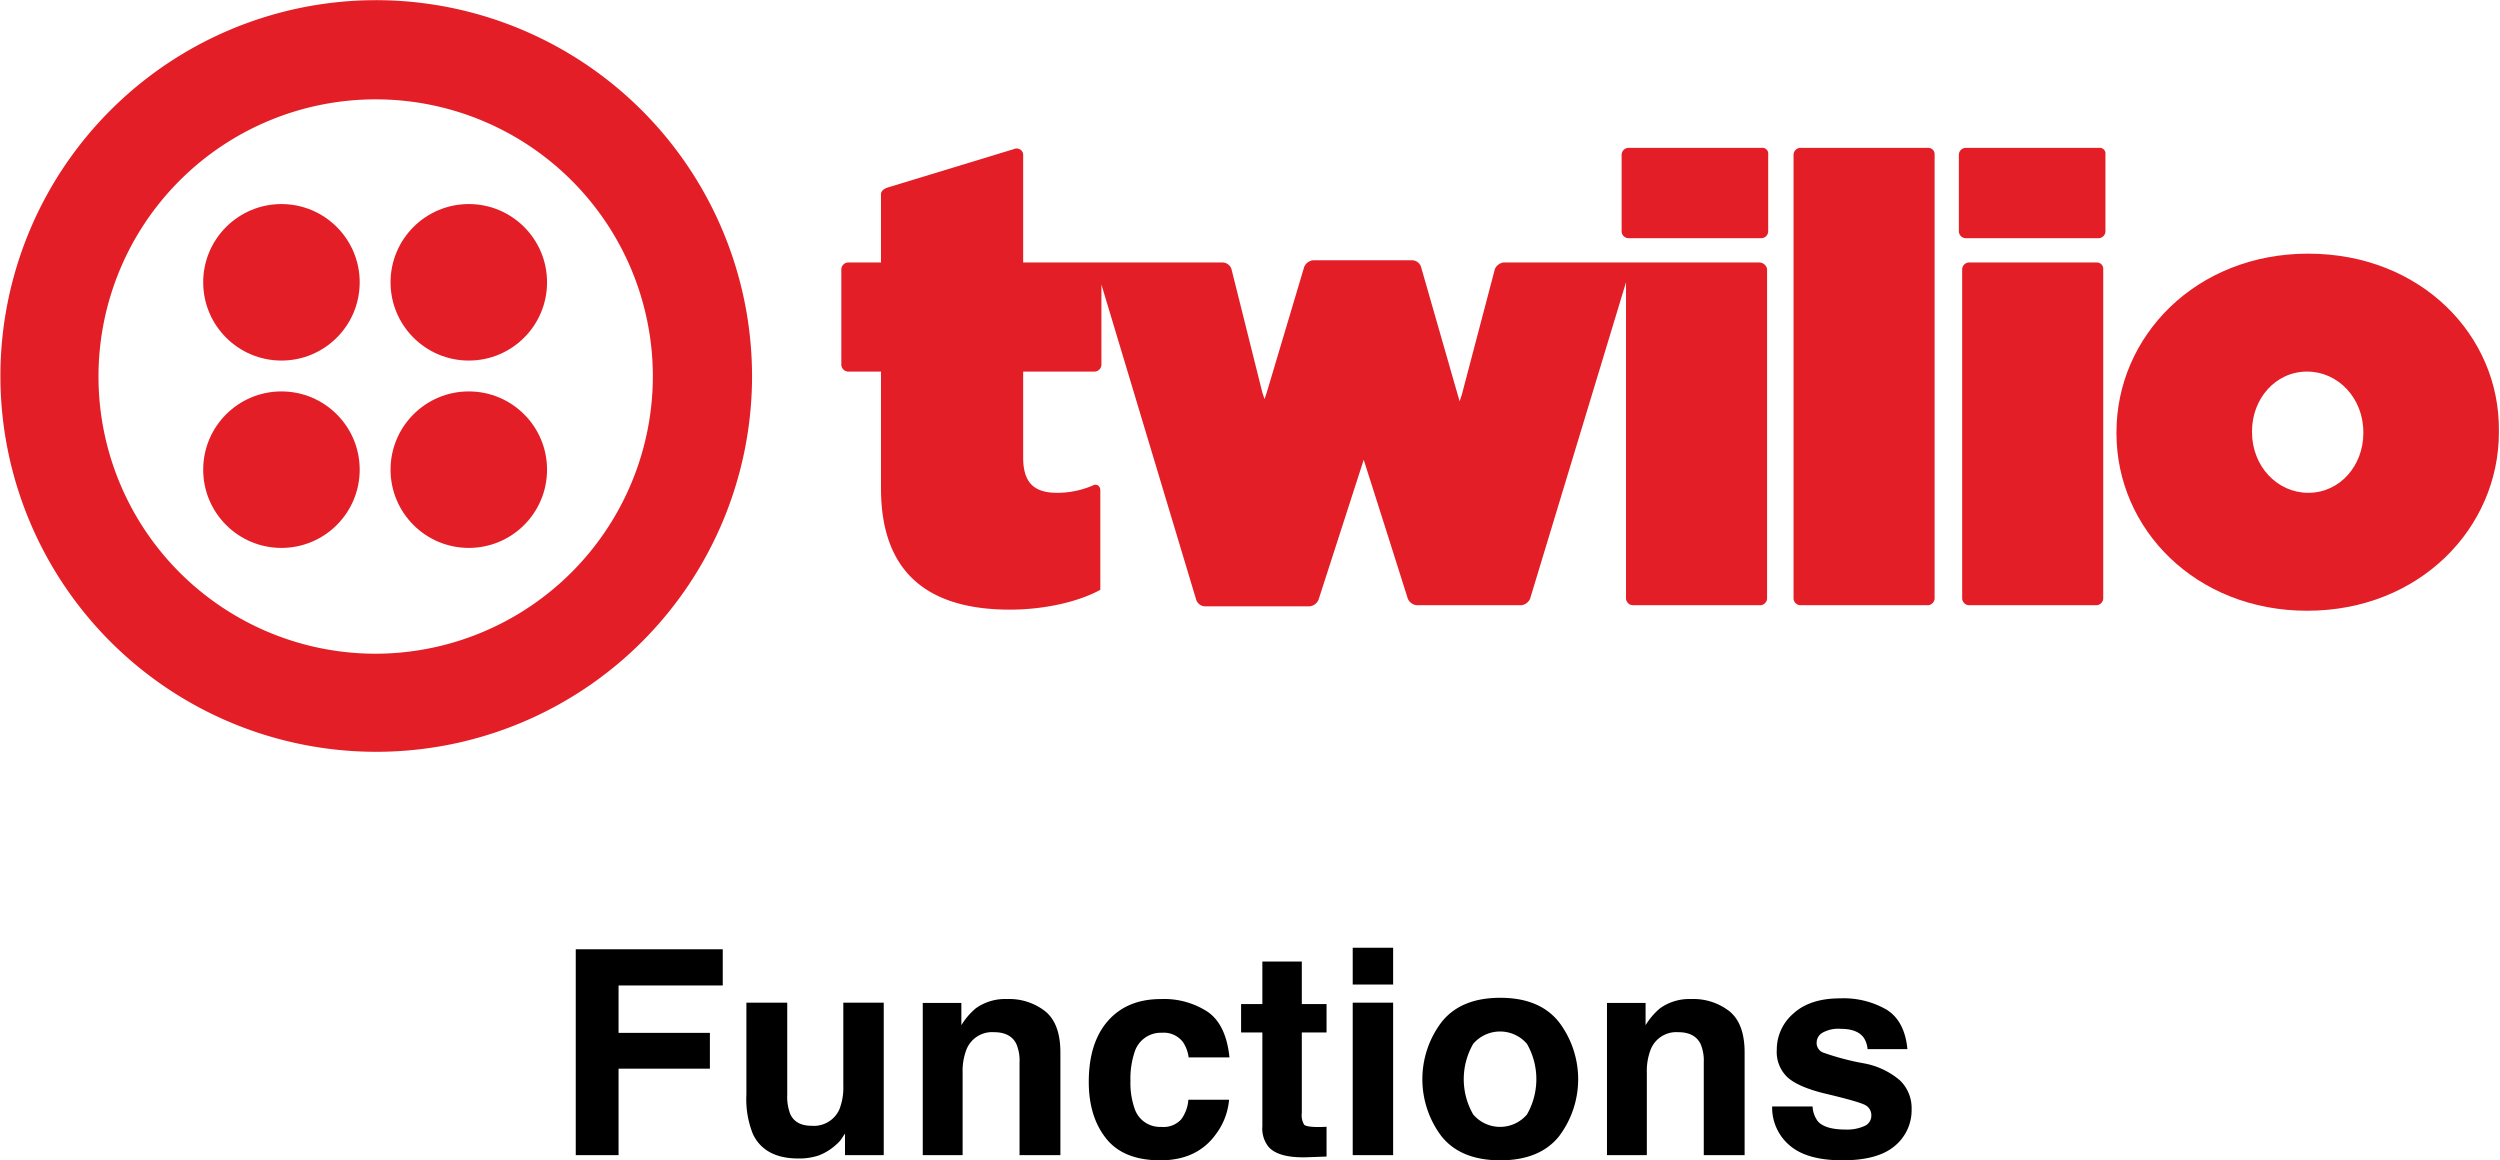 <svg id="Layer_1" data-name="Layer 1" xmlns="http://www.w3.org/2000/svg" viewBox="4.909 3.016 461.697 214.286"><defs><style>.cls-1{fill:#e31e26;}</style></defs><path d="M111.239,178.323h27.147v6.69h-19.243v8.757h16.867v6.612H119.144v15.963h-7.904Z"/><path d="M150.295,188.191v16.971a8.924,8.924,0,0,0,.565,3.616q1.002,2.144,3.932,2.144a5.136,5.136,0,0,0,5.14-3.048,11.084,11.084,0,0,0,.72-4.365v-15.317h7.465v28.155h-7.154V212.368q-.104.129-.516.774a5.175,5.175,0,0,1-.978,1.137,10.219,10.219,0,0,1-3.336,2.118,11.337,11.337,0,0,1-3.773.568q-6.233,0-8.396-4.495a17.226,17.226,0,0,1-1.211-7.31v-16.971Z"/><path d="M197.975,189.805q2.766,2.287,2.766,7.582v18.959h-7.543v-17.125a7.86,7.86,0,0,0-.59-3.41q-1.077-2.169-4.103-2.17a5.085,5.085,0,0,0-5.103,3.178,10.987,10.987,0,0,0-.718,4.287v15.24h-7.361V188.242h7.129v4.107a12.493,12.493,0,0,1,2.675-3.126,9.274,9.274,0,0,1,5.736-1.704A10.795,10.795,0,0,1,197.975,189.805Z"/><path d="M224.426,198.29a6.511,6.511,0,0,0-1.062-2.841,4.454,4.454,0,0,0-3.857-1.705,5.08,5.08,0,0,0-5.102,3.693,15.338,15.338,0,0,0-.725,5.205,14.098,14.098,0,0,0,.725,4.973,4.924,4.924,0,0,0,4.972,3.513,4.388,4.388,0,0,0,3.677-1.395,6.936,6.936,0,0,0,1.32-3.616h7.517a12.306,12.306,0,0,1-2.43,6.354q-3.466,4.831-10.265,4.831-6.801,0-10.007-4.03-3.207-4.028-3.206-10.448,0-7.245,3.542-11.274,3.542-4.03,9.773-4.029a14.729,14.729,0,0,1,8.675,2.376q3.374,2.377,3.995,8.395Z"/><path d="M234.113,193.692v-5.243h3.927V180.597h7.284v7.853H249.895v5.243h-4.571v14.879a3.349,3.349,0,0,0,.438,2.156q.439.426,2.687.427.335,0,.711-.014c.249-.008.494-.021.735-.038v5.502l-3.486.129q-5.218.18-7.13-1.809a5.384,5.384,0,0,1-1.239-3.9v-17.332Z"/><path d="M262.191,184.833H254.726V178.039h7.465Zm-7.465,3.357h7.465v28.155H254.726Z"/><path d="M292.799,212.901q-3.564,4.4-10.823,4.4-7.258,0-10.822-4.4a17.468,17.468,0,0,1,0-21.149q3.564-4.465,10.822-4.465t10.823,4.465A17.468,17.468,0,0,1,292.799,212.901Zm-5.89-4.068a13.138,13.138,0,0,0,0-13.038,6.542,6.542,0,0,0-9.932,0,13.061,13.061,0,0,0,0,13.038,6.52,6.52,0,0,0,9.932,0Z"/><path d="M324.336,189.805q2.766,2.287,2.766,7.582v18.959h-7.543v-17.125a7.86,7.86,0,0,0-.59-3.41q-1.077-2.169-4.103-2.17a5.086,5.086,0,0,0-5.103,3.178,10.986,10.986,0,0,0-.718,4.287v15.24h-7.361V188.242h7.129v4.107a12.492,12.492,0,0,1,2.675-3.126,9.274,9.274,0,0,1,5.736-1.704A10.795,10.795,0,0,1,324.336,189.805Z"/><path d="M339.655,207.357a4.901,4.901,0,0,0,1.013,2.79q1.375,1.472,5.087,1.473a7.784,7.784,0,0,0,3.465-.646,2.066,2.066,0,0,0,1.284-1.937,2.088,2.088,0,0,0-1.034-1.886q-1.036-.646-7.702-2.222-4.799-1.188-6.762-2.971a6.44,6.44,0,0,1-1.963-5.062,8.776,8.776,0,0,1,3.067-6.703q3.067-2.802,8.633-2.803a15.862,15.862,0,0,1,8.606,2.105q3.327,2.105,3.819,7.271h-7.362a4.345,4.345,0,0,0-.803-2.247q-1.217-1.499-4.145-1.498a5.964,5.964,0,0,0-3.432.749,2.154,2.154,0,0,0-1.023,1.756,1.922,1.922,0,0,0,1.089,1.834,47.098,47.098,0,0,0,7.686,2.041,14.098,14.098,0,0,1,6.595,3.125,7.098,7.098,0,0,1,2.17,5.295,8.551,8.551,0,0,1-3.119,6.833q-3.119,2.647-9.641,2.647-6.652,0-9.822-2.803a9.108,9.108,0,0,1-3.171-7.143Z"/><path class="cls-1" d="M330.236,30.321h-24.628a1.313,1.313,0,0,0-1.221,1.221V45.79a1.313,1.313,0,0,0,1.221,1.221h24.628a1.313,1.313,0,0,0,1.221-1.221V31.543A1.079,1.079,0,0,0,330.236,30.321Z"/><path class="cls-1" d="M329.829,51.489H282.609a2.022,2.022,0,0,0-1.628,1.221l-6.106,23.203h0l-.407,1.221-7.124-24.831a1.773,1.773,0,0,0-1.628-1.221H247.397a2.022,2.022,0,0,0-1.628,1.221l-6.92,23.203h0l-.407,1.221-.407-1.221h0l-2.85-11.398L232.335,52.71a1.773,1.773,0,0,0-1.628-1.221H193.866V31.543a1.19,1.19,0,0,0-1.628-1.018l-23.407,7.124c-.611.204-1.221.611-1.221,1.221V51.489h-6.106a1.313,1.313,0,0,0-1.221,1.221V70.418a1.313,1.313,0,0,0,1.221,1.221h6.106v21.575c0,15.265,8.345,22.389,23.814,22.389,6.31,0,12.619-1.425,16.69-3.664V93.621c0-1.018-.814-1.221-1.221-1.018a16.631,16.631,0,0,1-6.717,1.425c-4.071,0-6.31-1.628-6.31-6.513V71.639h13.23a1.313,1.313,0,0,0,1.221-1.221V55.56l17.504,58.212a1.773,1.773,0,0,0,1.628,1.221h19.336a2.022,2.022,0,0,0,1.628-1.221l8.345-25.849,4.274,13.433,3.867,12.212a2.022,2.022,0,0,0,1.628,1.221h19.336a2.022,2.022,0,0,0,1.628-1.221l17.708-58.415v58.415a1.313,1.313,0,0,0,1.221,1.221h23.61a1.313,1.313,0,0,0,1.221-1.221V52.71A1.487,1.487,0,0,0,329.829,51.489Z"/><path class="cls-1" d="M360.97,30.321H337.36a1.313,1.313,0,0,0-1.221,1.221v82.025a1.313,1.313,0,0,0,1.221,1.221h23.61a1.313,1.313,0,0,0,1.221-1.221V31.543A1.173,1.173,0,0,0,360.97,30.321Z"/><path class="cls-1" d="M392.518,30.321h-24.628a1.313,1.313,0,0,0-1.221,1.221V45.79a1.313,1.313,0,0,0,1.221,1.221h24.628a1.313,1.313,0,0,0,1.221-1.221V31.543A1.079,1.079,0,0,0,392.518,30.321Z"/><path class="cls-1" d="M392.111,51.489H368.501a1.313,1.313,0,0,0-1.221,1.221v60.858a1.313,1.313,0,0,0,1.221,1.221H392.111a1.313,1.313,0,0,0,1.221-1.221V52.71A1.173,1.173,0,0,0,392.111,51.489Z"/><path class="cls-1" d="M431.19,49.861c-20.761,0-35.415,15.265-35.415,32.973v.204c0,17.708,14.655,32.769,35.212,32.769,20.761,0,35.415-15.265,35.415-32.973v-.204C466.606,64.923,451.951,49.861,431.19,49.861Zm10.177,33.177c0,5.903-4.274,10.991-10.177,10.991-5.699,0-10.38-4.885-10.38-11.195v-.204c0-5.903,4.274-10.991,10.177-10.991,5.699,0,10.38,4.885,10.38,11.195Z"/><path class="cls-1" d="M74.187,3.047a69.406,69.406,0,1,0,69.61,69.406A69.492,69.492,0,0,0,74.187,3.047Zm0,120.697a51.19,51.19,0,1,1,51.291-51.291A51.294,51.294,0,0,1,74.187,123.745Z"/><circle class="cls-1" cx="91.487" cy="55.153" r="14.451"/><circle class="cls-1" cx="91.487" cy="89.754" r="14.451"/><circle class="cls-1" cx="56.886" cy="89.754" r="14.451"/><circle class="cls-1" cx="56.886" cy="55.153" r="14.451"/></svg>